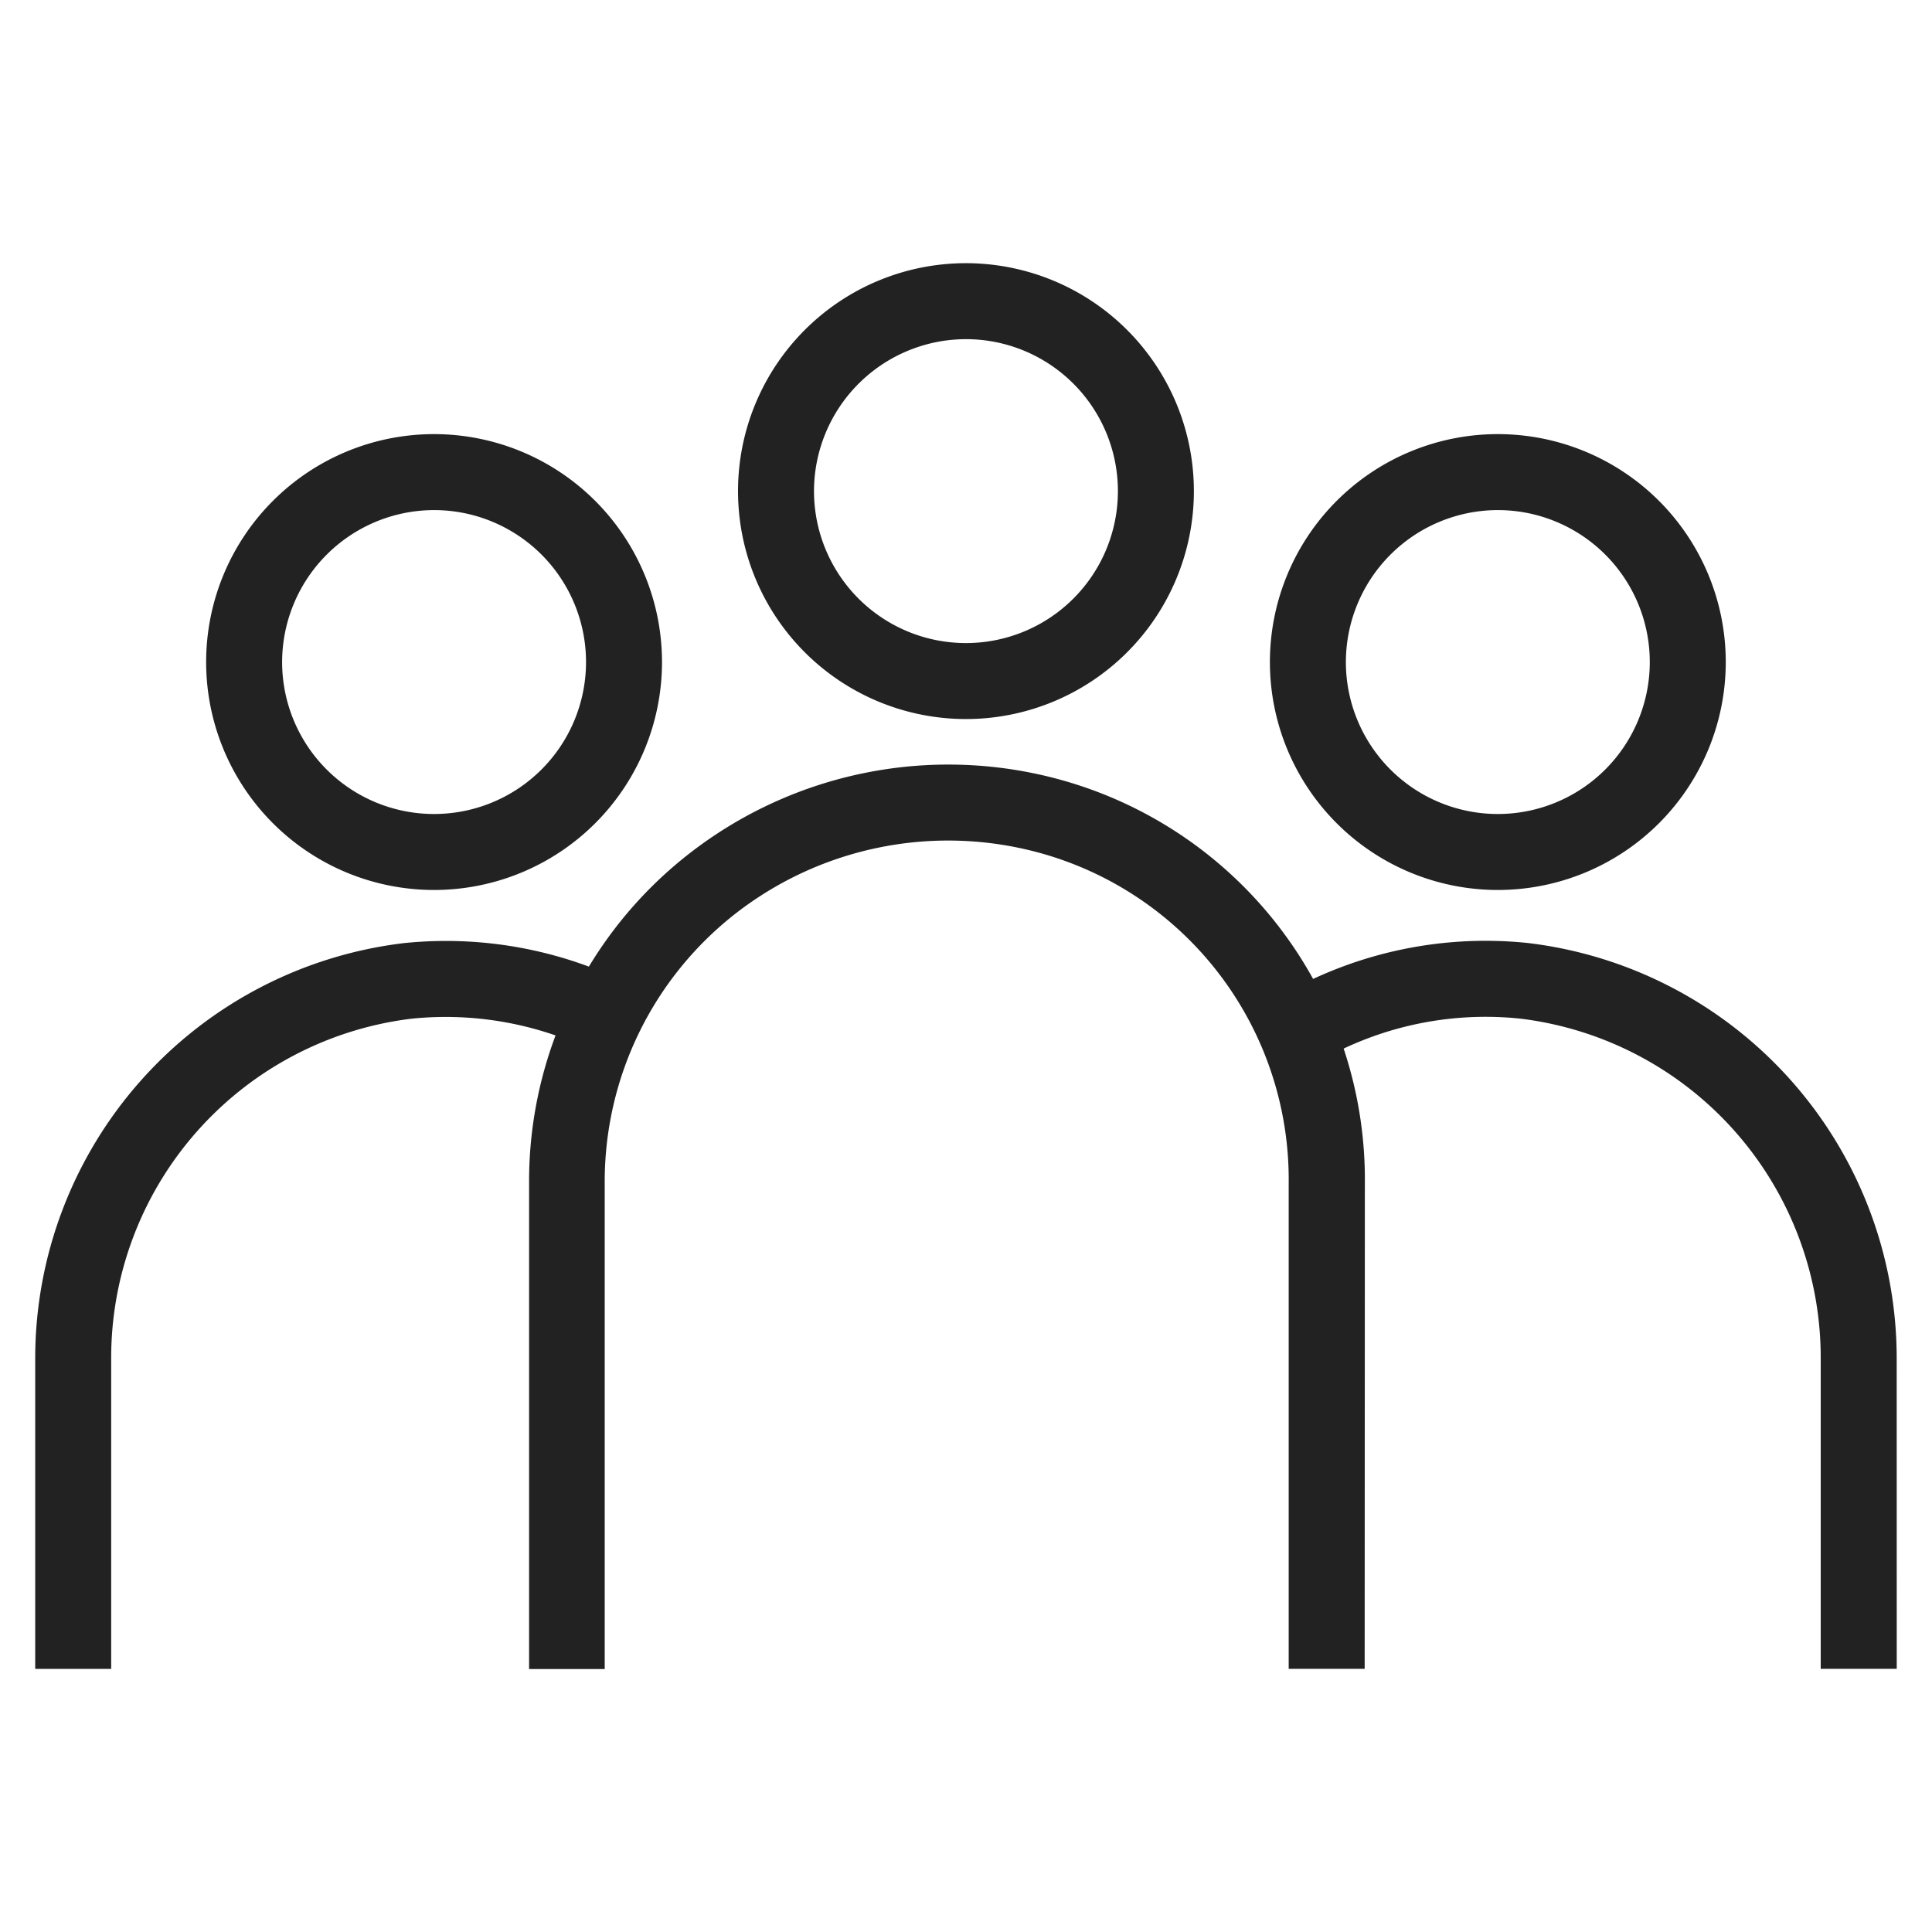 <svg xmlns="http://www.w3.org/2000/svg" id="icon_협회단체" width="40" height="40" viewBox="0 0 40 40">
    <defs>
        <style>
            .cls-2{fill:#222}
        </style>
    </defs>
    <g id="Group_575" transform="translate(0.729 5.449)">
        <path id="Path_325" d="M1977.719 563.573a3.146 3.146 0 1 1-3.146 3.146 3.15 3.15 0 0 1 3.146-3.146m0-1.573a4.719 4.719 0 1 0 4.719 4.719 4.72 4.72 0 0 0-4.719-4.719z" class="cls-2" transform="translate(-1958.449 -562)"/>
        <path id="Path_326" d="M1979.3 607.125h-1.573V597.08a7.016 7.016 0 0 0-5.2-6.86 7.163 7.163 0 0 0-6.218 1.242 7.039 7.039 0 0 0-2.743 5.6v10.068H1962v-10.072a8.6 8.6 0 0 1 3.351-6.838 8.726 8.726 0 0 1 7.573-1.523 8.588 8.588 0 0 1 6.38 8.384z" class="cls-2" transform="translate(-1951.775 -578.023)"/>
        <path id="Path_327" d="M2005.719 572.573a3.146 3.146 0 1 1-3.146 3.146 3.15 3.15 0 0 1 3.146-3.146m0-1.573a4.719 4.719 0 1 0 4.719 4.719 4.719 4.719 0 0 0-4.719-4.719z" class="cls-2" transform="translate(-1975.437 -567.461)"/>
        <path id="Path_328" d="M2013.874 612.752h-1.574v-6.4a7.073 7.073 0 0 0-6.218-7.061 6.9 6.9 0 0 0-4.413 1.034l-.841-1.33a8.471 8.471 0 0 1 5.41-1.27 8.661 8.661 0 0 1 7.635 8.626z" class="cls-2" transform="translate(-1975.333 -583.65)"/>
        <path id="Path_329" d="M1949.719 572.573a3.146 3.146 0 1 1-3.146 3.146 3.15 3.15 0 0 1 3.146-3.146m0-1.573a4.719 4.719 0 1 0 4.719 4.719 4.72 4.72 0 0 0-4.719-4.719z" class="cls-2" transform="translate(-1941.461 -567.461)"/>
        <path id="Path_330" d="M1937.573 612.752H1936v-6.4a8.661 8.661 0 0 1 7.635-8.626 8.5 8.5 0 0 1 4.877.959l-.743 1.387a6.953 6.953 0 0 0-3.978-.781 7.074 7.074 0 0 0-6.218 7.061z" class="cls-2" transform="translate(-1936 -583.649)"/>
    </g>
</svg>

